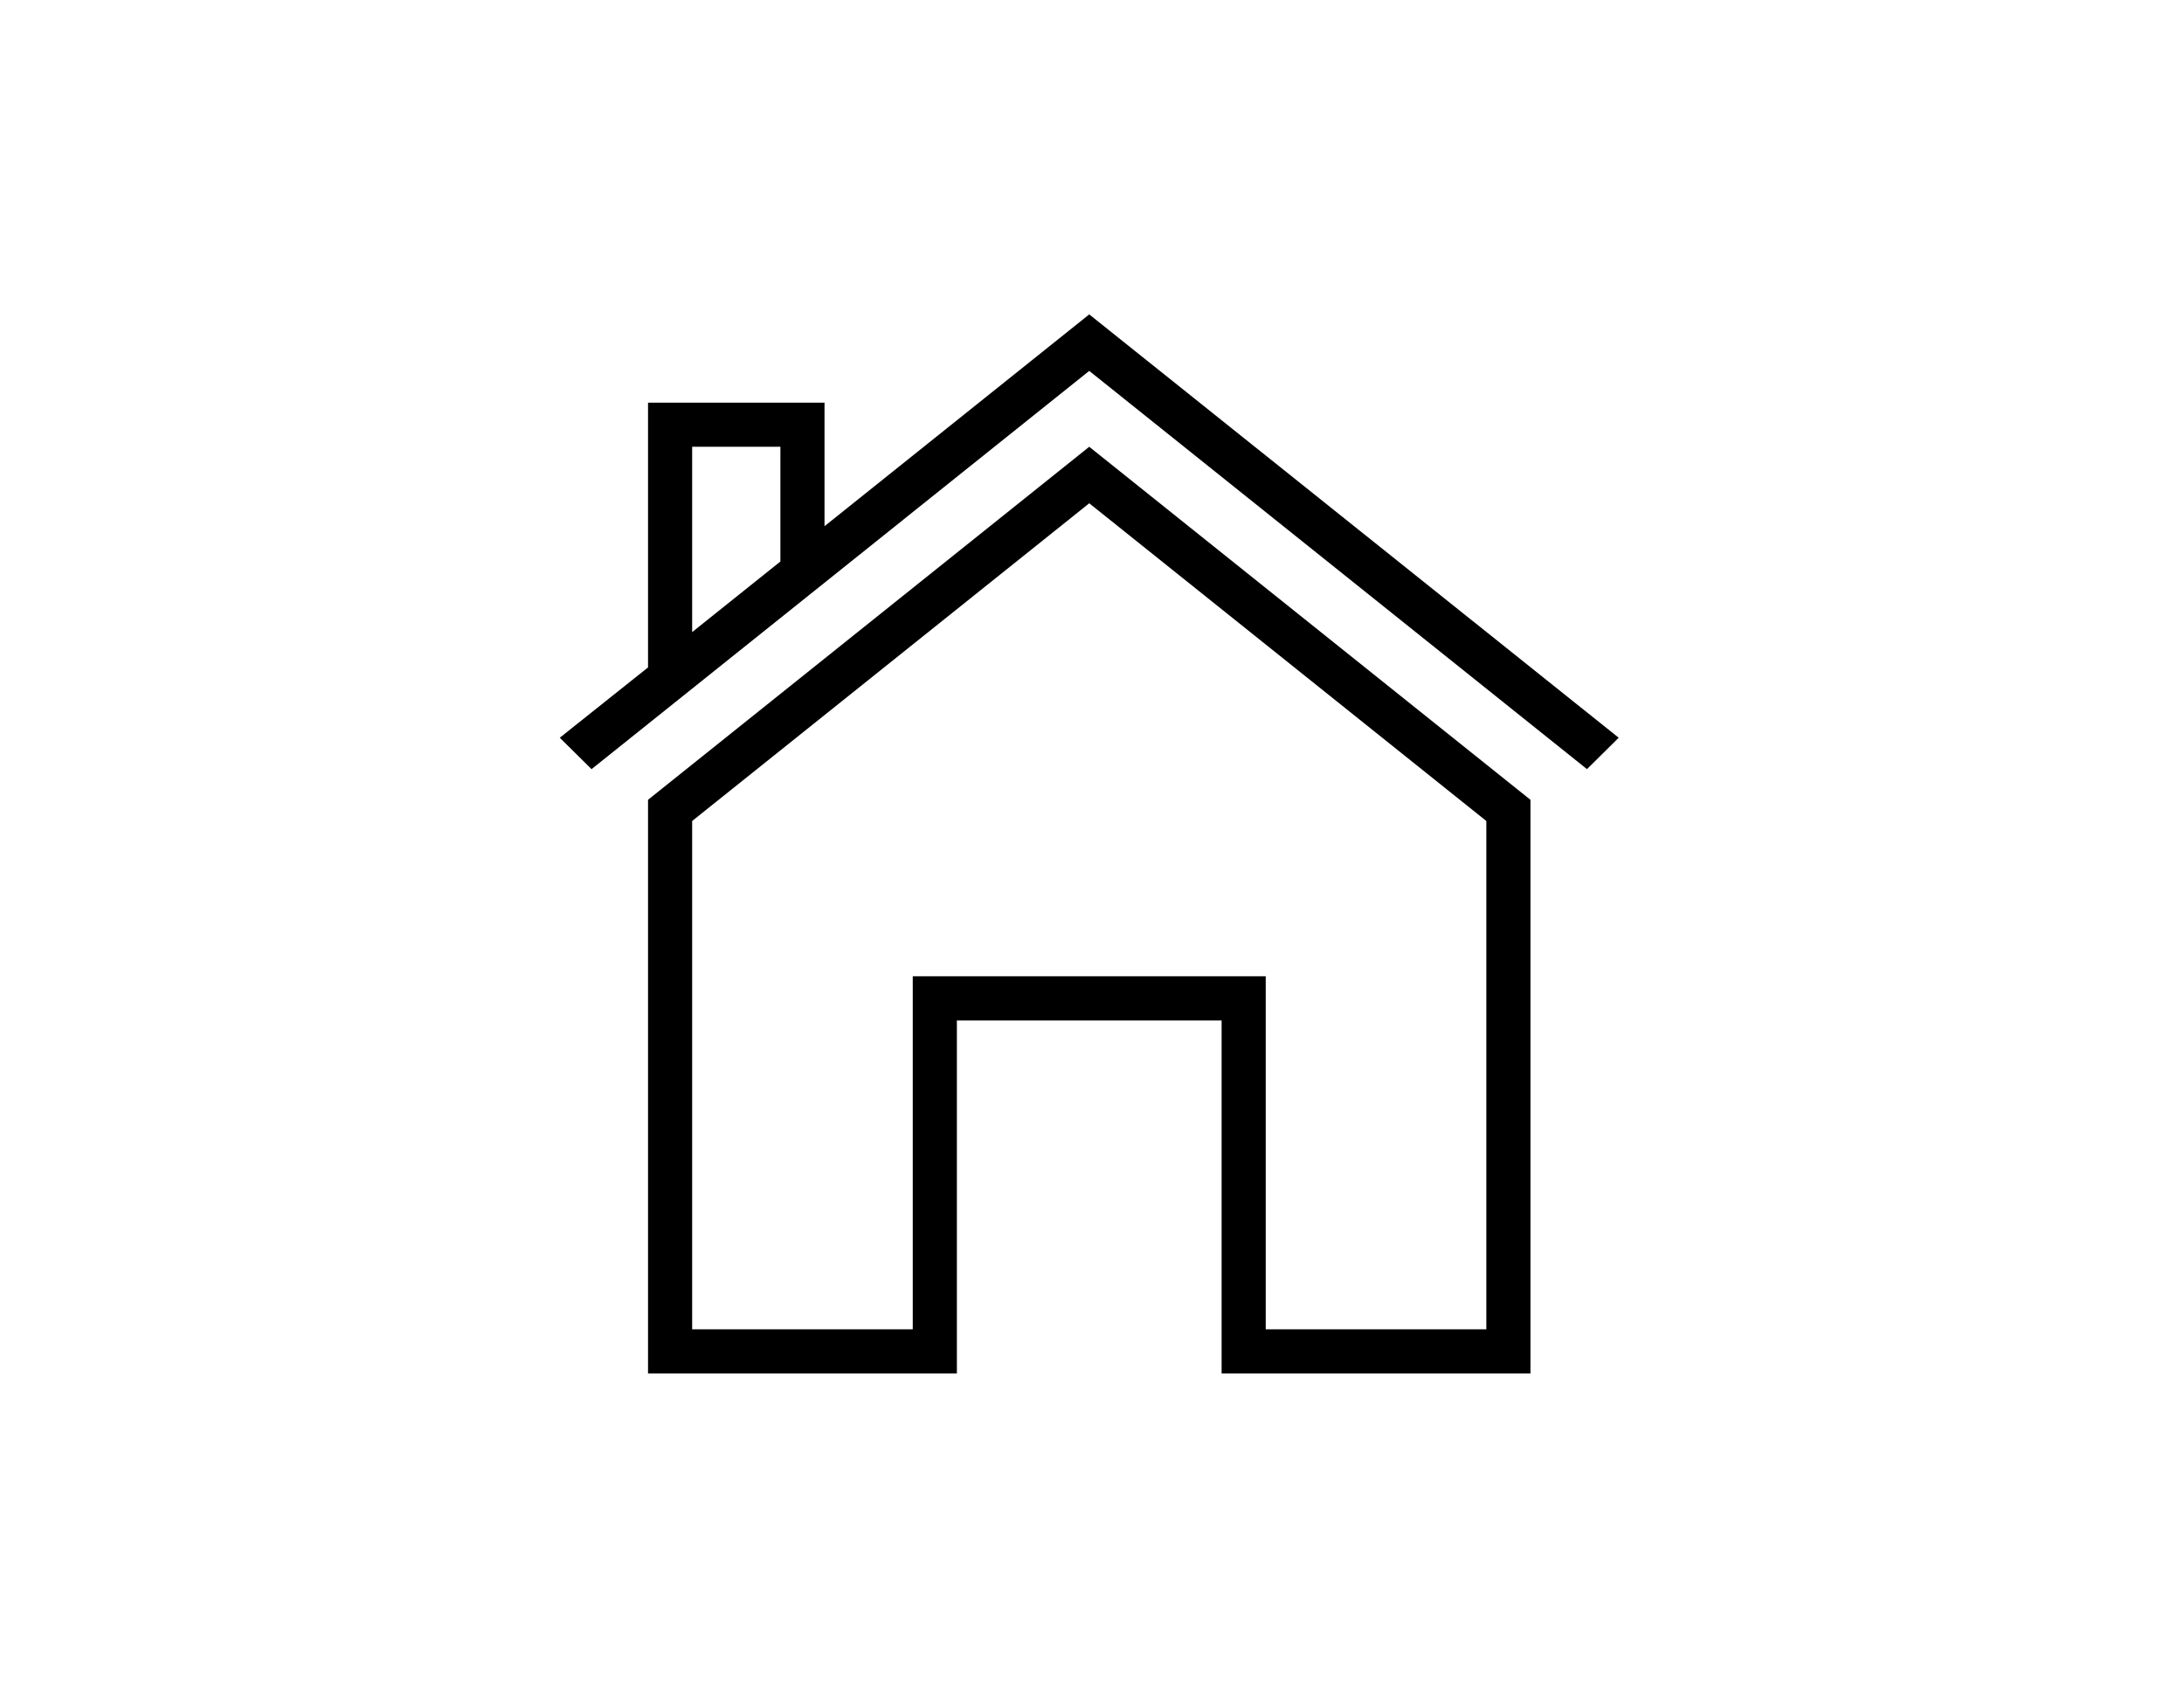 <?xml version="1.0" encoding="utf-8"?>
<!-- Generator: Adobe Illustrator 17.0.0, SVG Export Plug-In . SVG Version: 6.00 Build 0)  -->
<!DOCTYPE svg PUBLIC "-//W3C//DTD SVG 1.1//EN" "http://www.w3.org/Graphics/SVG/1.1/DTD/svg11.dtd">
<svg version="1.1" id="Capa_1" xmlns="http://www.w3.org/2000/svg" xmlns:xlink="http://www.w3.org/1999/xlink" x="0px" y="0px"
	 width="792px" height="612px" viewBox="0 0 792 612" enable-background="new 0 0 792 612" xml:space="preserve">
<g>
	<path d="M395,162L235,290v208h112V370h96v128h112V290L395,162z M539,482h-80V354H331v128h-80V297.691l144-115.203l144,115.203V482z
		 M539,482"/>
	<path d="M395,114l-96,76.801V146h-64v96l-32,25.496l11.512,11.387L395,134.488l180.488,144.395L587,267.496L395,114z M283,203.598
		l-32,25.601V162h32V203.598z M283,203.598"/>
</g>
</svg>
